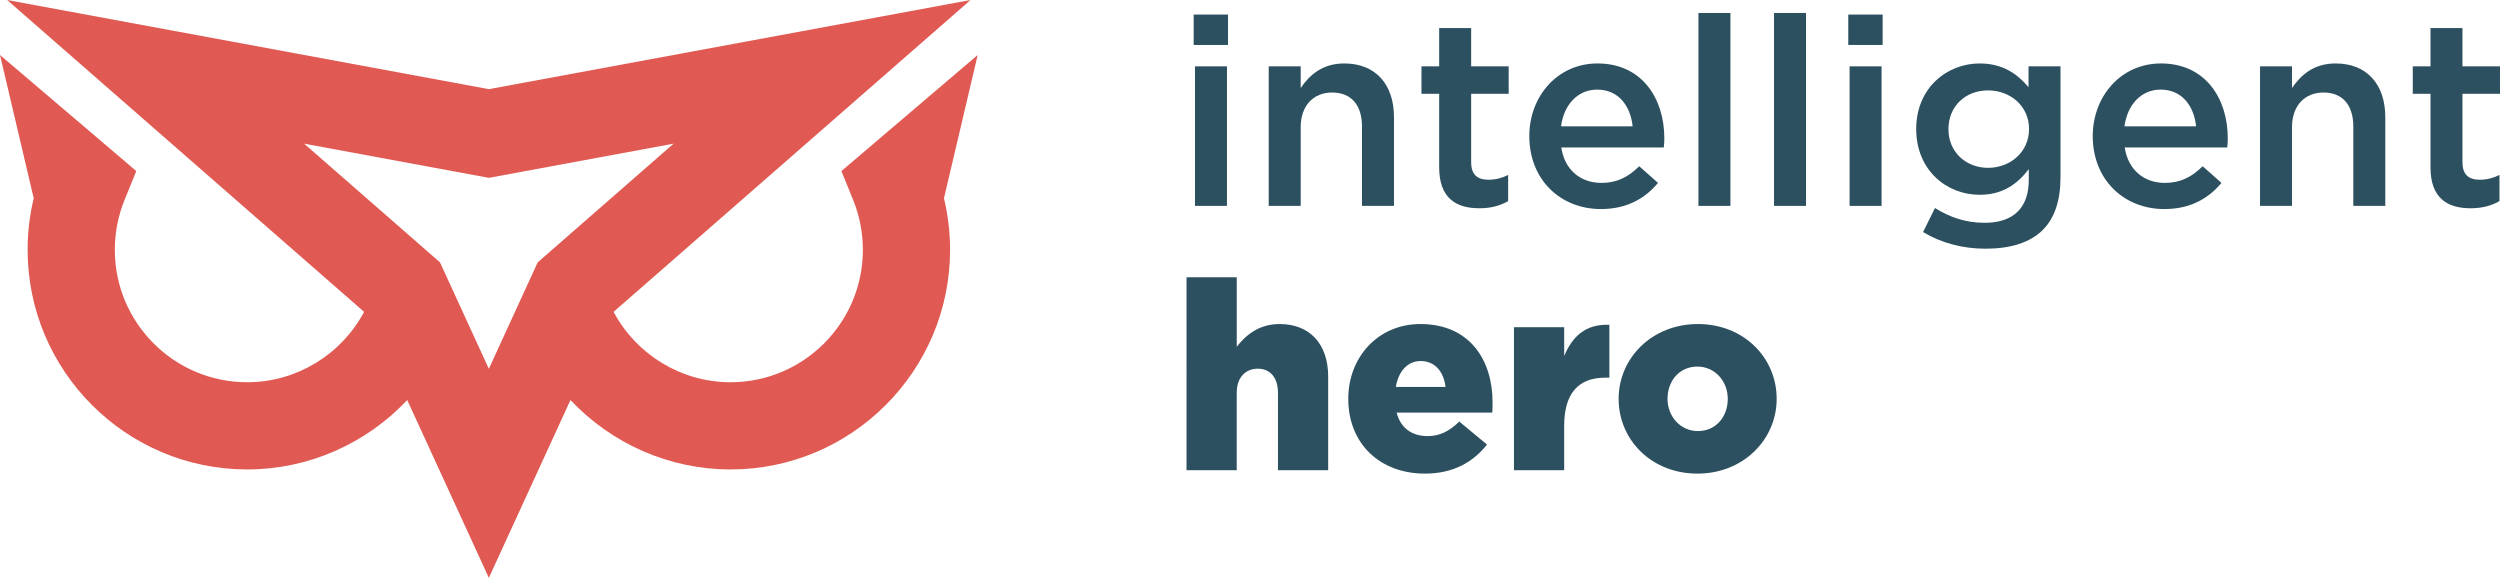 <?xml version="1.0" encoding="utf-8"?>
<!-- Generator: Adobe Illustrator 17.0.0, SVG Export Plug-In . SVG Version: 6.00 Build 0)  -->
<!DOCTYPE svg PUBLIC "-//W3C//DTD SVG 1.1//EN" "http://www.w3.org/Graphics/SVG/1.1/DTD/svg11.dtd">
<svg version="1.1" id="Слой_1" xmlns="http://www.w3.org/2000/svg" xmlns:xlink="http://www.w3.org/1999/xlink" x="0px" y="0px"
	 width="567.57px" height="131.189px" viewBox="0 0 567.57 131.189" enable-background="new 0 0 567.57 131.189"
	 xml:space="preserve">
<path fill="#E05A53" d="M221.963,12.484l-30.939,26.35l2.684,6.622c1.45,3.577,2.185,7.372,2.185,11.277
	c0,16.568-13.479,30.046-30.046,30.046c-11.197,0-21.39-6.281-26.544-15.98L220.346,0L110.981,20.239L1.617,0L82.66,70.799
	c-5.154,9.699-15.346,15.98-26.544,15.98c-16.568,0-30.046-13.479-30.046-30.046c0-3.905,0.735-7.7,2.185-11.277l2.684-6.622
	L0,12.484l7.656,32.528C6.734,48.827,6.27,52.748,6.27,56.733c0,27.485,22.361,49.846,49.846,49.846
	c14.016,0,27.088-5.933,36.336-15.757l18.529,40.367l18.529-40.367c9.248,9.824,22.321,15.757,36.336,15.757
	c27.485,0,49.846-22.361,49.846-49.846c0-3.986-0.464-7.906-1.386-11.722L221.963,12.484z M99.889,59.56L69.046,32.615l41.936,7.761
	l41.936-7.761L122.074,59.56l-11.093,24.166L99.889,59.56z"/>
<g>
	<g>
		<path fill="#2C5060" d="M270.995,3.305h7.8v6.9h-7.8V3.305z M271.295,15.064h7.259v31.679h-7.259V15.064z"/>
		<path fill="#2C5060" d="M288.035,15.064h7.26v4.92c2.04-3,4.979-5.58,9.899-5.58c7.14,0,11.279,4.8,11.279,12.18v20.159h-7.26
			V28.744c0-4.92-2.46-7.74-6.779-7.74c-4.2,0-7.14,2.94-7.14,7.86v17.879h-7.26V15.064z"/>
		<path fill="#2C5060" d="M326.734,37.983v-16.68h-4.02v-6.239h4.02V6.365h7.26v8.699h8.52v6.239h-8.52v15.54
			c0,2.819,1.44,3.96,3.9,3.96c1.62,0,3.06-0.36,4.5-1.08v5.939c-1.801,1.021-3.84,1.62-6.54,1.62
			C330.514,47.283,326.734,44.943,326.734,37.983z"/>
		<path fill="#2C5060" d="M347.194,30.903c0-9.06,6.42-16.499,15.479-16.499c10.079,0,15.179,7.92,15.179,17.039
			c0,0.48-0.06,1.681-0.12,2.04h-23.278c0.779,5.16,4.439,8.04,9.119,8.04c3.54,0,6.06-1.32,8.58-3.78l4.26,3.78
			c-3,3.6-7.14,5.939-12.96,5.939C354.273,47.463,347.194,40.804,347.194,30.903z M370.653,28.684c-0.48-4.68-3.24-8.339-8.04-8.339
			c-4.439,0-7.56,3.419-8.22,8.339H370.653z"/>
		<path fill="#2C5060" d="M385.593,2.945h7.259v43.798h-7.259V2.945z"/>
		<path fill="#2C5060" d="M402.752,2.945h7.26v43.798h-7.26V2.945z"/>
		<path fill="#2C5060" d="M419.612,3.305h7.8v6.9h-7.8V3.305z M419.912,15.064h7.259v31.679h-7.259V15.064z"/>
		<path fill="#2C5060" d="M436.592,52.683l2.699-5.459c3.36,2.1,6.96,3.359,11.279,3.359c6.48,0,10.021-3.359,10.021-9.72v-2.46
			c-2.641,3.42-5.94,5.82-11.16,5.82c-7.439,0-14.399-5.521-14.399-14.939c0-9.36,7.02-14.88,14.399-14.88
			c5.34,0,8.64,2.46,11.1,5.4v-4.74h7.26v25.199c0,5.34-1.38,9.3-4.02,11.939c-2.88,2.88-7.32,4.26-13.02,4.26
			C445.532,56.463,440.671,55.143,436.592,52.683z M460.651,29.284c0-5.22-4.26-8.76-9.3-8.76s-8.999,3.479-8.999,8.819
			c0,5.22,4.02,8.76,8.999,8.76C456.391,38.103,460.651,34.504,460.651,29.284z"/>
		<path fill="#2C5060" d="M475.112,30.903c0-9.06,6.42-16.499,15.479-16.499c10.079,0,15.179,7.92,15.179,17.039
			c0,0.48-0.06,1.681-0.12,2.04h-23.278c0.779,5.16,4.439,8.04,9.119,8.04c3.54,0,6.06-1.32,8.58-3.78l4.26,3.78
			c-3,3.6-7.14,5.939-12.96,5.939C482.191,47.463,475.112,40.804,475.112,30.903z M498.571,28.684c-0.48-4.68-3.24-8.339-8.04-8.339
			c-4.439,0-7.56,3.419-8.22,8.339H498.571z"/>
		<path fill="#2C5060" d="M513.09,15.064h7.26v4.92c2.04-3,4.98-5.58,9.9-5.58c7.14,0,11.279,4.8,11.279,12.18v20.159h-7.26V28.744
			c0-4.92-2.46-7.74-6.78-7.74c-4.199,0-7.14,2.94-7.14,7.86v17.879h-7.26V15.064z"/>
		<path fill="#2C5060" d="M551.79,37.983v-16.68h-4.02v-6.239h4.02V6.365h7.26v8.699h8.52v6.239h-8.52v15.54
			c0,2.819,1.439,3.96,3.899,3.96c1.62,0,3.061-0.36,4.5-1.08v5.939c-1.8,1.021-3.84,1.62-6.54,1.62
			C555.57,47.283,551.79,44.943,551.79,37.983z"/>
		<path fill="#2C5060" d="M269.375,62.945h11.399v15.779c2.1-2.7,5.1-5.16,9.72-5.16c6.899,0,11.039,4.56,11.039,11.939v21.239
			h-11.399V89.164c0-3.54-1.86-5.46-4.56-5.46c-2.76,0-4.8,1.92-4.8,5.46v17.579h-11.399V62.945z"/>
		<path fill="#2C5060" d="M306.094,90.544c0-9.479,6.779-16.979,16.379-16.979c11.22,0,16.38,8.22,16.38,17.76
			c0,0.72,0,1.56-0.061,2.34h-21.719c0.9,3.539,3.479,5.34,7.02,5.34c2.7,0,4.86-1.021,7.2-3.3l6.3,5.22
			c-3.12,3.959-7.62,6.6-14.1,6.6C313.293,107.523,306.094,100.743,306.094,90.544z M328.173,87.844c-0.42-3.6-2.52-5.88-5.64-5.88
			c-3,0-5.04,2.34-5.64,5.88H328.173z"/>
		<path fill="#2C5060" d="M343.714,74.284h11.399v6.54c1.859-4.439,4.859-7.319,10.259-7.08v12h-0.96
			c-5.939,0-9.299,3.42-9.299,10.919v10.08h-11.399V74.284z"/>
		<path fill="#2C5060" d="M367.474,90.544c0-9.24,7.56-16.979,17.999-16.979c10.38,0,17.88,7.62,17.88,16.979
			c0,9.239-7.561,16.979-18,16.979C374.974,107.523,367.474,99.903,367.474,90.544z M392.253,90.544c0-3.96-2.88-7.32-6.9-7.32
			c-4.14,0-6.779,3.301-6.779,7.32c0,3.96,2.88,7.319,6.899,7.319C389.613,97.863,392.253,94.563,392.253,90.544z"/>
	</g>
</g>
</svg>
